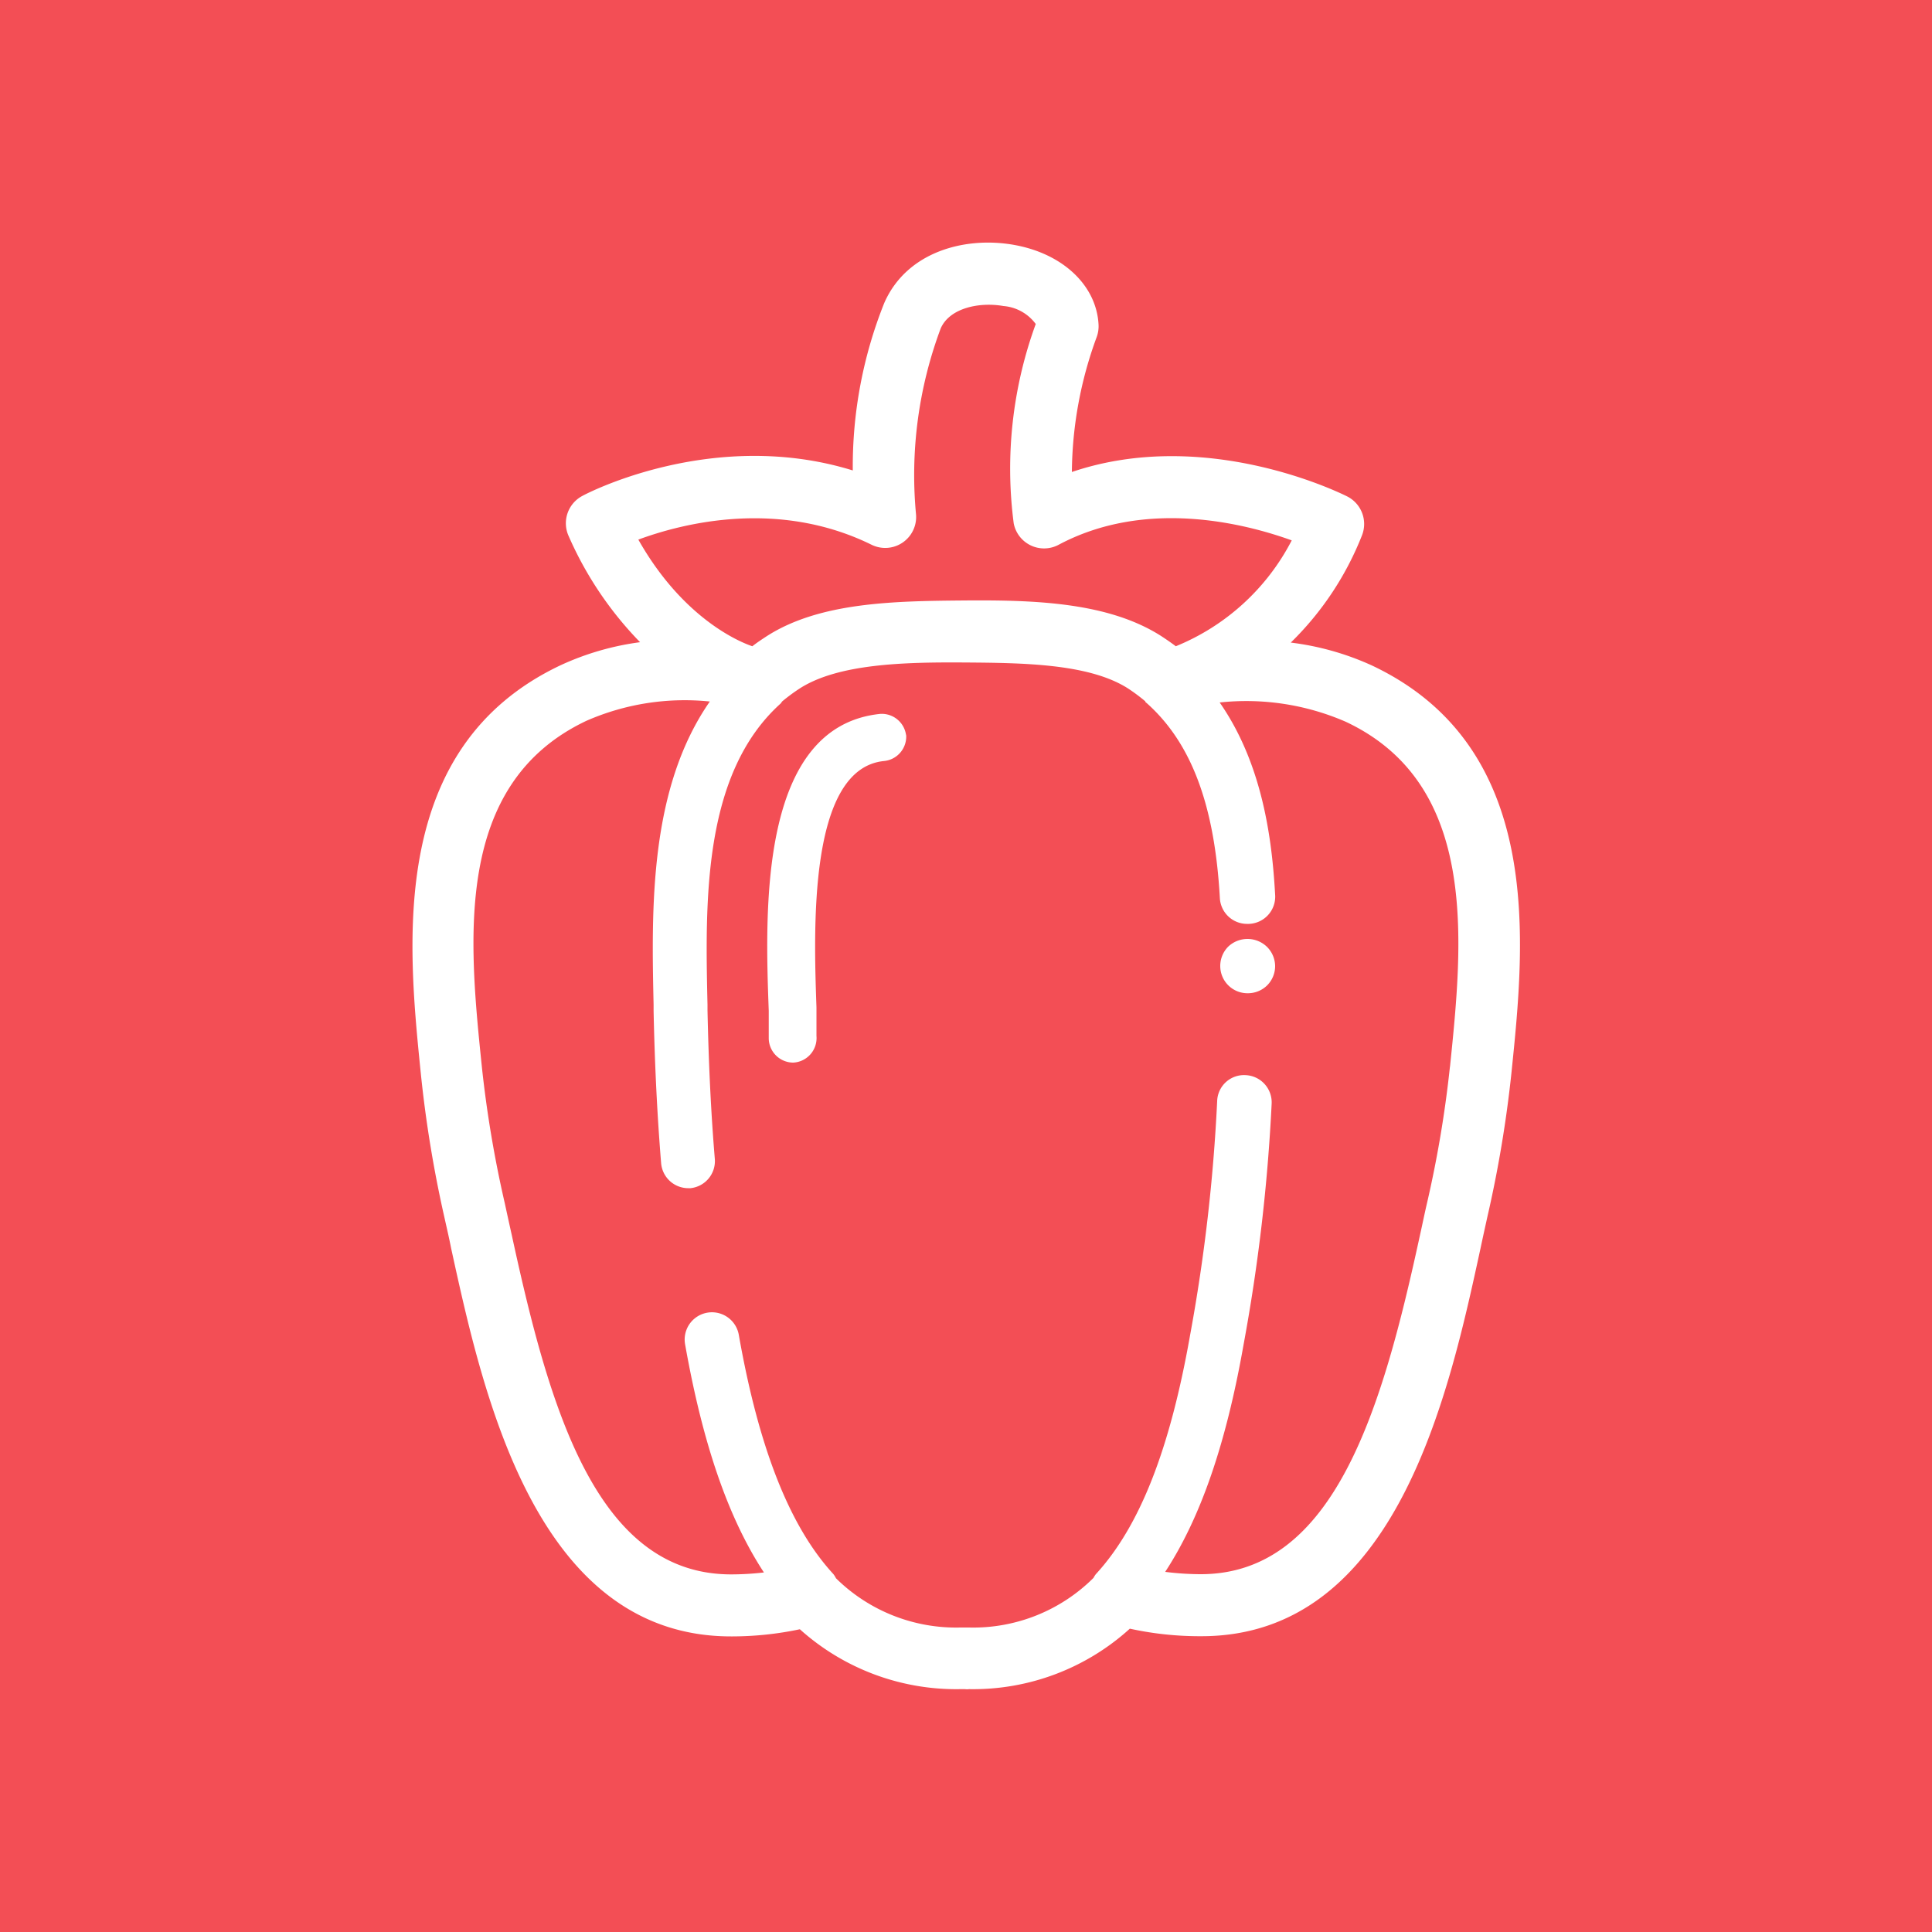 <svg xmlns="http://www.w3.org/2000/svg" viewBox="0 0 100 100"><defs><style>.cls-1{fill:#f34e55;}.cls-2{fill:#fff;}</style></defs><title>red_bell_pepper_icon</title><g id="Layer_2" data-name="Layer 2"><g id="Layer_2-2" data-name="Layer 2"><rect class="cls-1" width="100" height="100"/><path class="cls-2" d="M71,34.44a14.29,14.29,0,0,0-4.19-1.18A15.87,15.87,0,0,0,70.5,27.7a1.6,1.6,0,0,0-.76-2c-.32-.16-7.29-3.63-14.26-1.27a20.66,20.66,0,0,1,1.29-7,1.62,1.62,0,0,0,.09-.64c-.11-2-1.82-3.65-4.35-4.11s-5.57.33-6.74,3a22.77,22.77,0,0,0-1.63,8.67c-7.18-2.22-13.72,1.16-14,1.32a1.6,1.6,0,0,0-.71,2.07,18.45,18.45,0,0,0,3.7,5.5A14.24,14.24,0,0,0,29,34.44c-8.94,4.24-7.9,14.39-7.22,21.11A62.65,62.65,0,0,0,23,63c.11.5.23,1,.35,1.61C25,72.14,27.72,84.7,37.84,84.7h.08a17,17,0,0,0,3.48-.37,12.1,12.1,0,0,0,8.3,3.1h.24a.88.88,0,0,0,.22,0,12.07,12.07,0,0,0,8.32-3.13,16.92,16.92,0,0,0,3.61.39h.08C72.28,84.7,75,72.13,76.63,64.62c.12-.57.24-1.11.35-1.61a62.4,62.4,0,0,0,1.25-7.46C78.92,48.83,80,38.68,71,34.44ZM45.12,28.2a1.6,1.6,0,0,0,2.29-1.61A21.67,21.67,0,0,1,48.69,17c.46-1.06,2-1.38,3.25-1.16a2.31,2.31,0,0,1,1.67.93,21.84,21.84,0,0,0-1.14,10.32,1.6,1.6,0,0,0,2.32,1.11c4.51-2.41,9.64-1.11,12.07-.23a11.73,11.73,0,0,1-6,5.48c-.25-.19-.5-.36-.76-.53-2.74-1.75-6.55-1.87-10.19-1.84s-7.47.09-10.21,1.84c-.26.17-.52.34-.76.53-.68-.23-3.6-1.45-5.9-5.52C35.42,27.05,40.33,25.84,45.12,28.2Zm29.93,27a59,59,0,0,1-1.19,7.08c-.12.51-.23,1.06-.36,1.64-1.93,8.89-4.39,17.56-11.35,17.56H62.1a15.12,15.12,0,0,1-1.79-.12c1.83-2.8,3.15-6.61,4.06-11.78a93.43,93.43,0,0,0,1.45-12.45,1.41,1.41,0,0,0-1.33-1.48A1.39,1.39,0,0,0,63,57a90.5,90.5,0,0,1-1.4,12.1C60.56,75,59,79,56.72,81.48a1.22,1.22,0,0,0-.12.19,8.82,8.82,0,0,1-6.45,2.57h-.44a8.85,8.85,0,0,1-6.44-2.55,1.33,1.33,0,0,0-.13-.21c-2.25-2.44-3.86-6.49-4.9-12.39a1.41,1.41,0,1,0-2.78.49c.92,5.19,2.24,9,4.08,11.81a14.79,14.79,0,0,1-1.65.1h-.05c-7,0-9.42-8.67-11.35-17.56-.13-.58-.25-1.13-.36-1.64a59.55,59.55,0,0,1-1.19-7.08c-.67-6.52-1.5-14.63,5.41-17.9a12.68,12.68,0,0,1,6.39-1C33.6,40.83,33.72,47,33.83,52v.33c.06,2.85.19,5.43.39,7.88a1.41,1.41,0,0,0,1.4,1.29h.12A1.41,1.41,0,0,0,37,60c-.2-2.39-.32-4.91-.38-7.71V52c-.12-5.32-.26-11.95,3.79-15.59a1.23,1.23,0,0,0,.07-.1,9.66,9.66,0,0,1,.92-.68c2-1.28,5.42-1.36,8.5-1.34s6.47.06,8.48,1.34a9.22,9.22,0,0,1,.9.67s0,.05.06.08c2.33,2.07,3.53,5.29,3.8,10.11a1.41,1.41,0,0,0,1.41,1.33h.08A1.41,1.41,0,0,0,66,46.3c-.16-2.86-.65-6.75-2.87-9.94a12.91,12.91,0,0,1,6.53,1C76.55,40.6,75.72,48.71,75.05,55.23ZM65.57,49A1.42,1.42,0,0,1,66,50a1.41,1.41,0,0,1-.41,1,1.42,1.42,0,0,1-1,.41A1.41,1.41,0,0,1,63.16,50a1.42,1.42,0,0,1,.41-1A1.45,1.45,0,0,1,65.57,49Zm-18.67-11a1.27,1.27,0,0,1-1.14,1.39c-3.94.39-3.64,8.74-3.5,12.75,0,.56,0,1.06,0,1.48A1.27,1.27,0,0,1,41.06,55h0a1.27,1.27,0,0,1-1.27-1.25c0-.41,0-.89,0-1.43-.19-5.15-.53-14.73,5.78-15.37A1.27,1.27,0,0,1,46.9,38.07Z"/></g></g></svg>